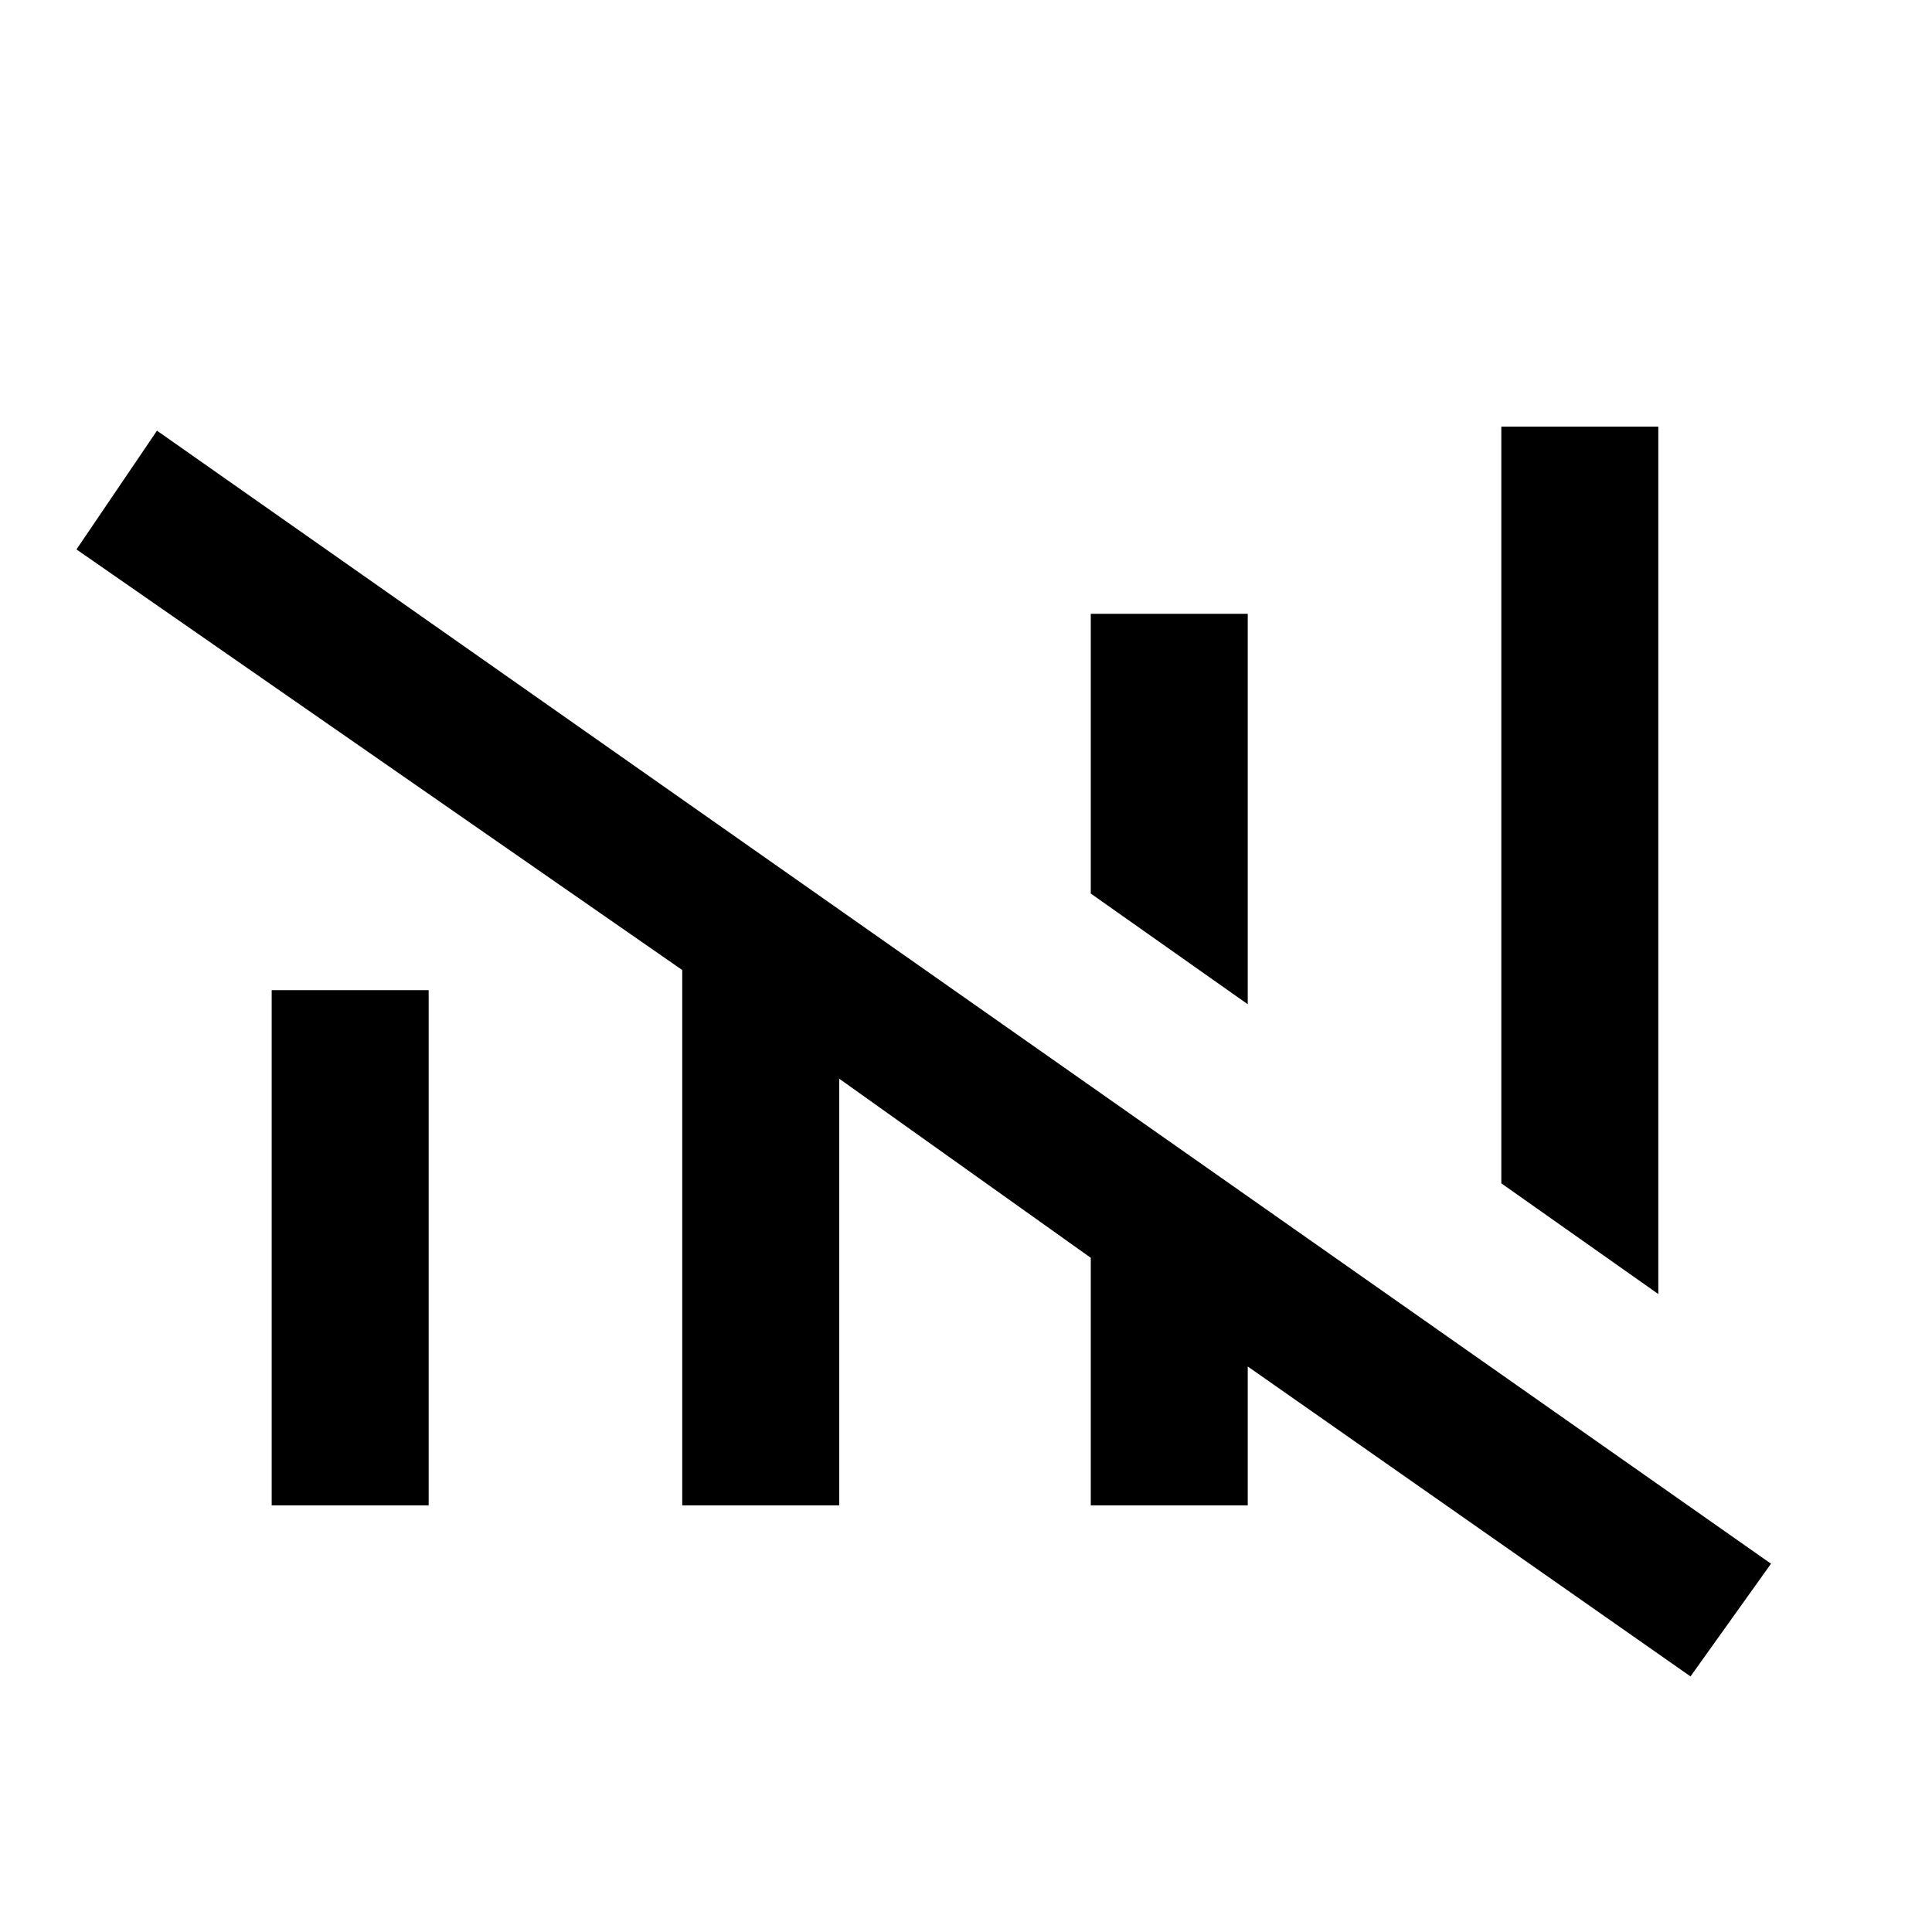 <svg xmlns="http://www.w3.org/2000/svg" height="20" viewBox="0 -960 960 960" width="20"><path d="M840-127 620-281v69h-78v-123l-125-89v212h-78v-266L38-687l40-59 802 563-40 56Zm-16-190-78-55v-376h78v431ZM135-212v-256h78v256h-78Zm485-249-78-55v-139h78v194Z"/></svg>